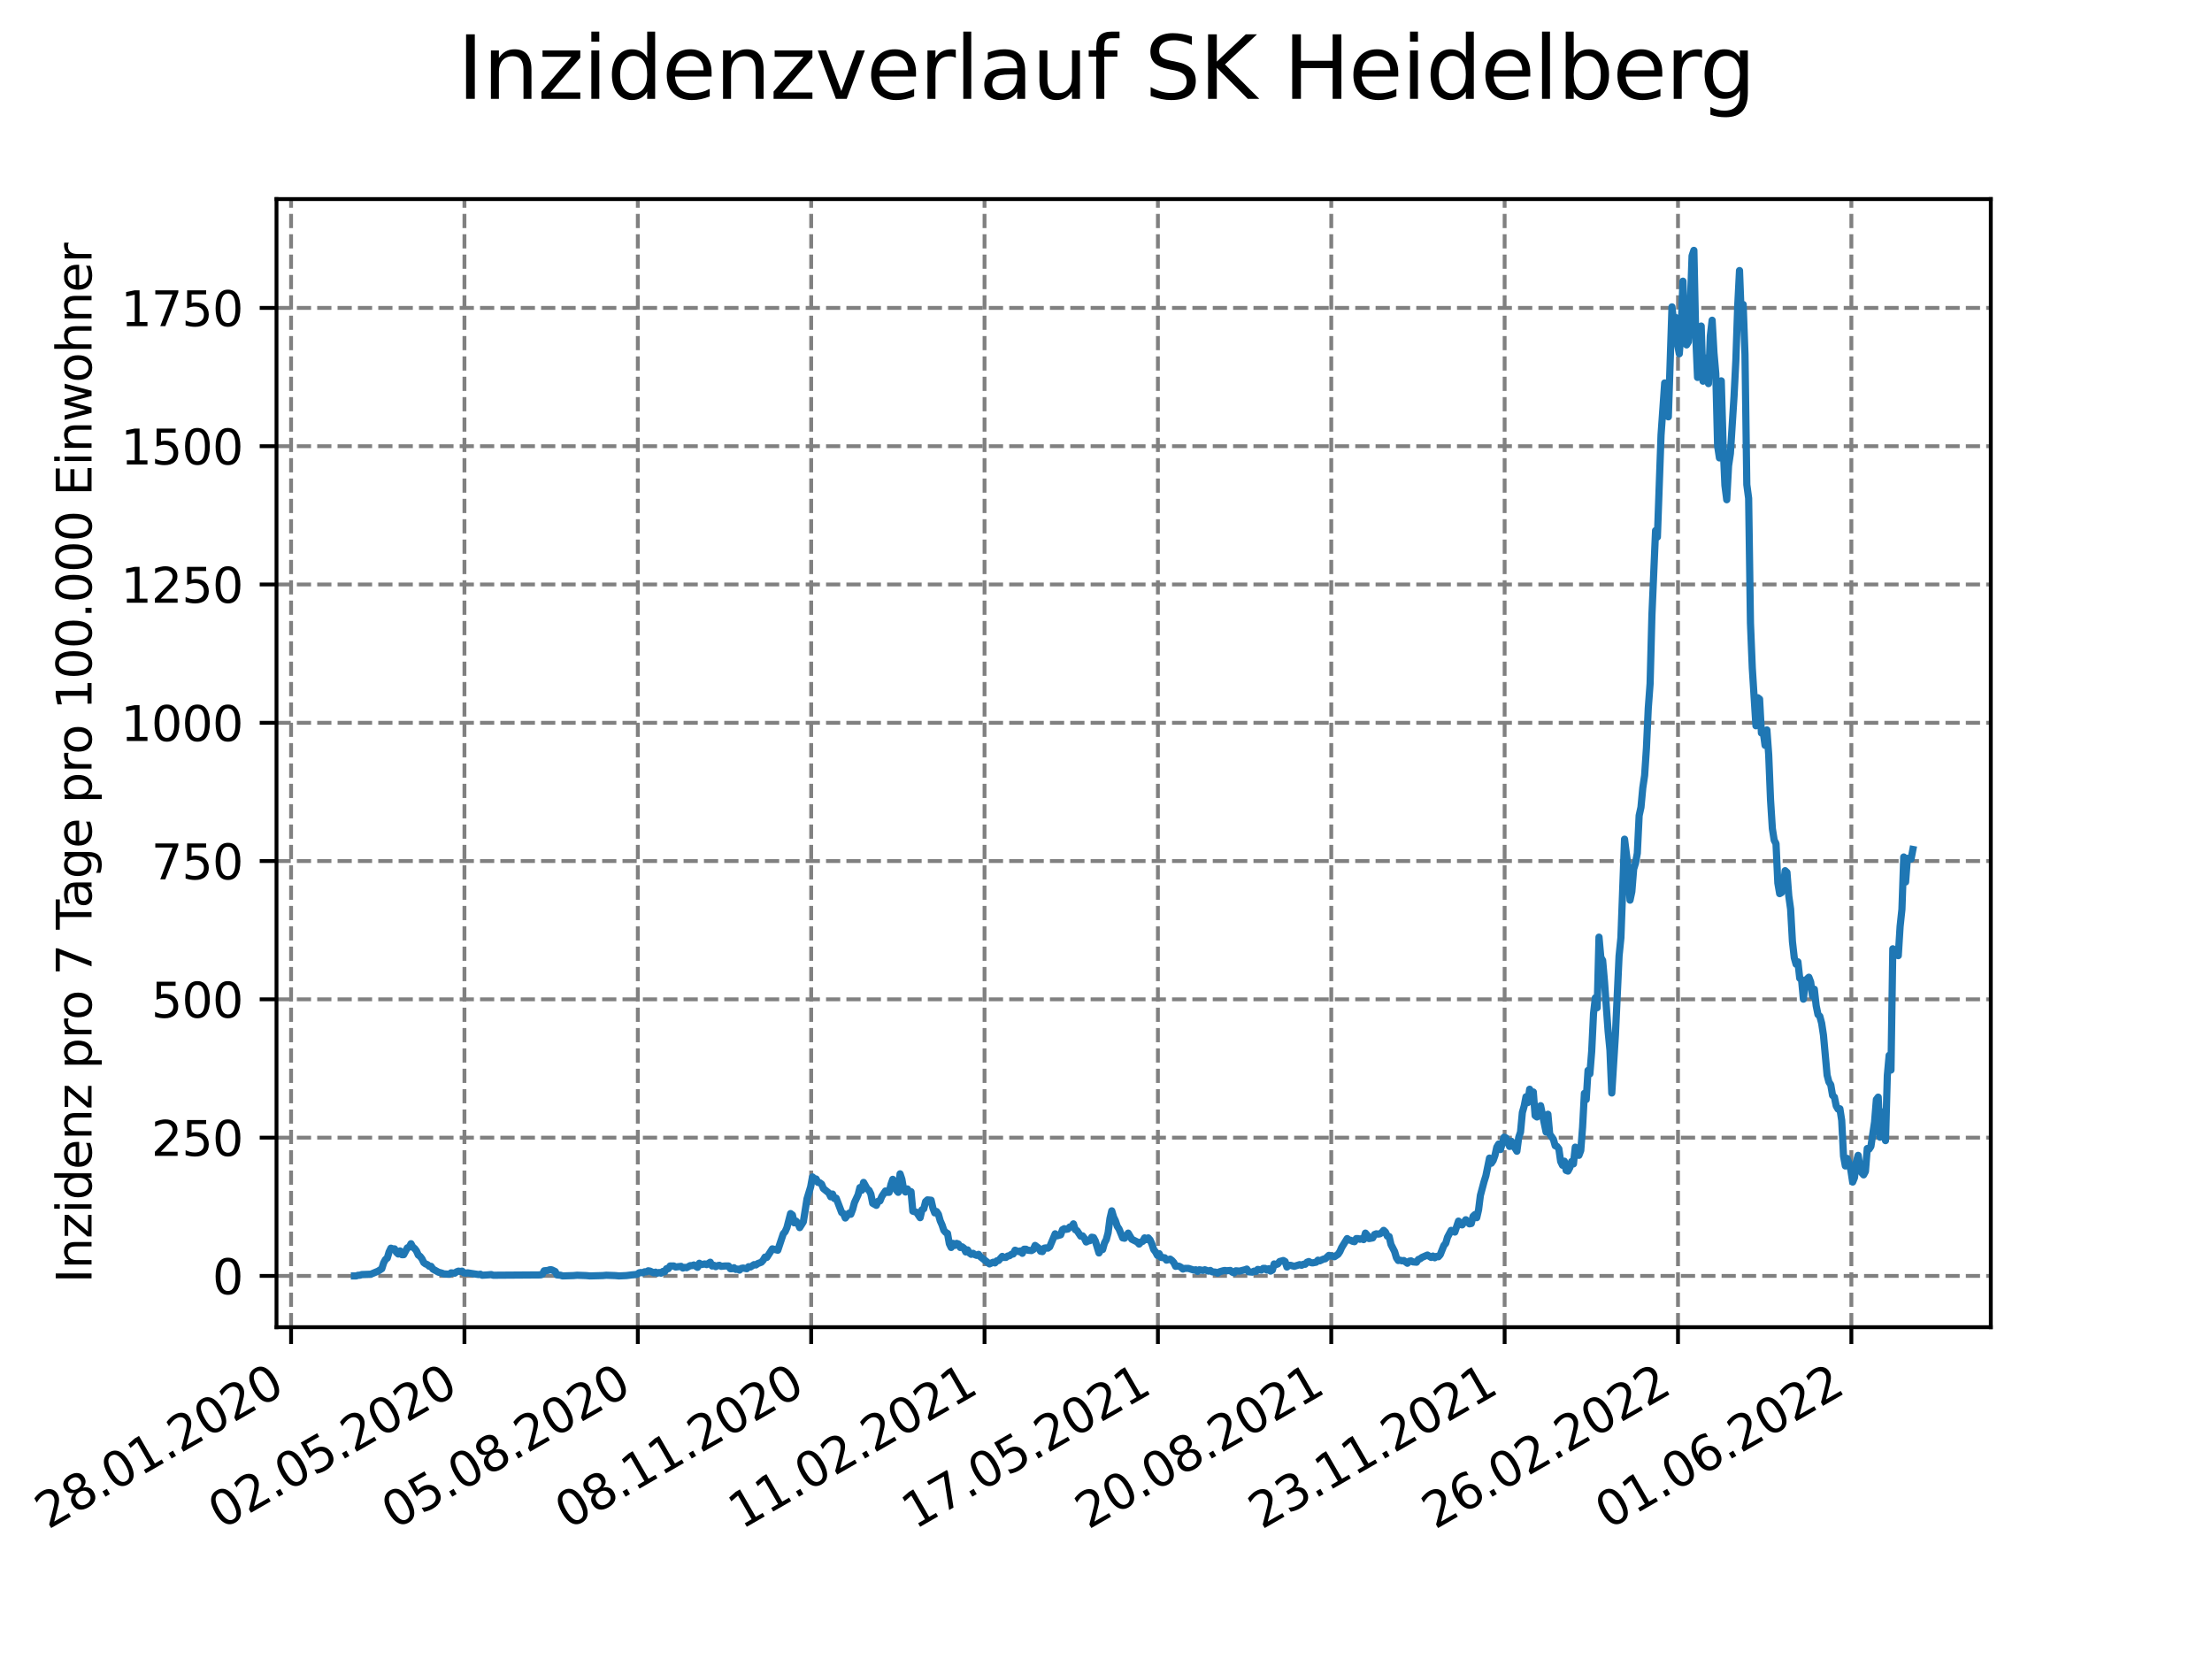 <?xml version="1.0" encoding="utf-8" standalone="no"?>
<!DOCTYPE svg PUBLIC "-//W3C//DTD SVG 1.1//EN"
  "http://www.w3.org/Graphics/SVG/1.1/DTD/svg11.dtd">
<svg xmlns:xlink="http://www.w3.org/1999/xlink" width="460.8pt" height="345.6pt" viewBox="0 0 460.8 345.6" xmlns="http://www.w3.org/2000/svg" version="1.1">
 <defs>
  <style type="text/css">*{stroke-linejoin: round; stroke-linecap: butt}</style>
 </defs>
 <g id="figure_1">
  <g id="patch_1">
   <path d="M 0 345.6 
L 460.8 345.6 
L 460.8 0 
L 0 0 
z
" style="fill: #ffffff"/>
  </g>
  <g id="axes_1">
   <g id="patch_2">
    <path d="M 57.6 276.48 
L 414.72 276.48 
L 414.72 41.472 
L 57.6 41.472 
z
" style="fill: #ffffff"/>
   </g>
   <g id="matplotlib.axis_1">
    <g id="xtick_1">
     <g id="line2d_1">
      <path d="M 60.638 276.48 
L 60.638 41.472 
" clip-path="url(#pe0959b9086)" style="fill: none; stroke-dasharray: 2.96,1.28; stroke-dashoffset: 0; stroke: #808080; stroke-width: 0.8"/>
     </g>
     <g id="line2d_2">
      <defs>
       <path id="m4a929e3e35" d="M 0 0 
L 0 3.5 
" style="stroke: #000000; stroke-width: 0.8"/>
      </defs>
      <g>
       <use xlink:href="#m4a929e3e35" x="60.638" y="276.48" style="stroke: #000000; stroke-width: 0.8"/>
      </g>
     </g>
     <g id="text_1">
      <!-- 28.01.2020 -->
      <g transform="translate(10.013 318.689)rotate(-30)scale(0.1 -0.1)">
       <defs>
        <path id="DejaVuSans-32" d="M 1228 531 
L 3431 531 
L 3431 0 
L 469 0 
L 469 531 
Q 828 903 1448 1529 
Q 2069 2156 2228 2338 
Q 2531 2678 2651 2914 
Q 2772 3150 2772 3378 
Q 2772 3750 2511 3984 
Q 2250 4219 1831 4219 
Q 1534 4219 1204 4116 
Q 875 4013 500 3803 
L 500 4441 
Q 881 4594 1212 4672 
Q 1544 4750 1819 4750 
Q 2544 4750 2975 4387 
Q 3406 4025 3406 3419 
Q 3406 3131 3298 2873 
Q 3191 2616 2906 2266 
Q 2828 2175 2409 1742 
Q 1991 1309 1228 531 
z
" transform="scale(0.016)"/>
        <path id="DejaVuSans-38" d="M 2034 2216 
Q 1584 2216 1326 1975 
Q 1069 1734 1069 1313 
Q 1069 891 1326 650 
Q 1584 409 2034 409 
Q 2484 409 2743 651 
Q 3003 894 3003 1313 
Q 3003 1734 2745 1975 
Q 2488 2216 2034 2216 
z
M 1403 2484 
Q 997 2584 770 2862 
Q 544 3141 544 3541 
Q 544 4100 942 4425 
Q 1341 4750 2034 4750 
Q 2731 4750 3128 4425 
Q 3525 4100 3525 3541 
Q 3525 3141 3298 2862 
Q 3072 2584 2669 2484 
Q 3125 2378 3379 2068 
Q 3634 1759 3634 1313 
Q 3634 634 3220 271 
Q 2806 -91 2034 -91 
Q 1263 -91 848 271 
Q 434 634 434 1313 
Q 434 1759 690 2068 
Q 947 2378 1403 2484 
z
M 1172 3481 
Q 1172 3119 1398 2916 
Q 1625 2713 2034 2713 
Q 2441 2713 2670 2916 
Q 2900 3119 2900 3481 
Q 2900 3844 2670 4047 
Q 2441 4250 2034 4250 
Q 1625 4250 1398 4047 
Q 1172 3844 1172 3481 
z
" transform="scale(0.016)"/>
        <path id="DejaVuSans-2e" d="M 684 794 
L 1344 794 
L 1344 0 
L 684 0 
L 684 794 
z
" transform="scale(0.016)"/>
        <path id="DejaVuSans-30" d="M 2034 4250 
Q 1547 4250 1301 3770 
Q 1056 3291 1056 2328 
Q 1056 1369 1301 889 
Q 1547 409 2034 409 
Q 2525 409 2770 889 
Q 3016 1369 3016 2328 
Q 3016 3291 2770 3770 
Q 2525 4250 2034 4250 
z
M 2034 4750 
Q 2819 4750 3233 4129 
Q 3647 3509 3647 2328 
Q 3647 1150 3233 529 
Q 2819 -91 2034 -91 
Q 1250 -91 836 529 
Q 422 1150 422 2328 
Q 422 3509 836 4129 
Q 1250 4750 2034 4750 
z
" transform="scale(0.016)"/>
        <path id="DejaVuSans-31" d="M 794 531 
L 1825 531 
L 1825 4091 
L 703 3866 
L 703 4441 
L 1819 4666 
L 2450 4666 
L 2450 531 
L 3481 531 
L 3481 0 
L 794 0 
L 794 531 
z
" transform="scale(0.016)"/>
       </defs>
       <use xlink:href="#DejaVuSans-32"/>
       <use xlink:href="#DejaVuSans-38" x="63.623"/>
       <use xlink:href="#DejaVuSans-2e" x="127.246"/>
       <use xlink:href="#DejaVuSans-30" x="159.033"/>
       <use xlink:href="#DejaVuSans-31" x="222.656"/>
       <use xlink:href="#DejaVuSans-2e" x="286.279"/>
       <use xlink:href="#DejaVuSans-32" x="318.066"/>
       <use xlink:href="#DejaVuSans-30" x="381.689"/>
       <use xlink:href="#DejaVuSans-32" x="445.312"/>
       <use xlink:href="#DejaVuSans-30" x="508.936"/>
      </g>
     </g>
    </g>
    <g id="xtick_2">
     <g id="line2d_3">
      <path d="M 96.753 276.48 
L 96.753 41.472 
" clip-path="url(#pe0959b9086)" style="fill: none; stroke-dasharray: 2.96,1.28; stroke-dashoffset: 0; stroke: #808080; stroke-width: 0.8"/>
     </g>
     <g id="line2d_4">
      <g>
       <use xlink:href="#m4a929e3e35" x="96.753" y="276.48" style="stroke: #000000; stroke-width: 0.8"/>
      </g>
     </g>
     <g id="text_2">
      <!-- 02.05.2020 -->
      <g transform="translate(46.128 318.689)rotate(-30)scale(0.1 -0.1)">
       <defs>
        <path id="DejaVuSans-35" d="M 691 4666 
L 3169 4666 
L 3169 4134 
L 1269 4134 
L 1269 2991 
Q 1406 3038 1543 3061 
Q 1681 3084 1819 3084 
Q 2600 3084 3056 2656 
Q 3513 2228 3513 1497 
Q 3513 744 3044 326 
Q 2575 -91 1722 -91 
Q 1428 -91 1123 -41 
Q 819 9 494 109 
L 494 744 
Q 775 591 1075 516 
Q 1375 441 1709 441 
Q 2250 441 2565 725 
Q 2881 1009 2881 1497 
Q 2881 1984 2565 2268 
Q 2250 2553 1709 2553 
Q 1456 2553 1204 2497 
Q 953 2441 691 2322 
L 691 4666 
z
" transform="scale(0.016)"/>
       </defs>
       <use xlink:href="#DejaVuSans-30"/>
       <use xlink:href="#DejaVuSans-32" x="63.623"/>
       <use xlink:href="#DejaVuSans-2e" x="127.246"/>
       <use xlink:href="#DejaVuSans-30" x="159.033"/>
       <use xlink:href="#DejaVuSans-35" x="222.656"/>
       <use xlink:href="#DejaVuSans-2e" x="286.279"/>
       <use xlink:href="#DejaVuSans-32" x="318.066"/>
       <use xlink:href="#DejaVuSans-30" x="381.689"/>
       <use xlink:href="#DejaVuSans-32" x="445.312"/>
       <use xlink:href="#DejaVuSans-30" x="508.936"/>
      </g>
     </g>
    </g>
    <g id="xtick_3">
     <g id="line2d_5">
      <path d="M 132.868 276.48 
L 132.868 41.472 
" clip-path="url(#pe0959b9086)" style="fill: none; stroke-dasharray: 2.96,1.28; stroke-dashoffset: 0; stroke: #808080; stroke-width: 0.8"/>
     </g>
     <g id="line2d_6">
      <g>
       <use xlink:href="#m4a929e3e35" x="132.868" y="276.48" style="stroke: #000000; stroke-width: 0.8"/>
      </g>
     </g>
     <g id="text_3">
      <!-- 05.08.2020 -->
      <g transform="translate(82.243 318.689)rotate(-30)scale(0.1 -0.1)">
       <use xlink:href="#DejaVuSans-30"/>
       <use xlink:href="#DejaVuSans-35" x="63.623"/>
       <use xlink:href="#DejaVuSans-2e" x="127.246"/>
       <use xlink:href="#DejaVuSans-30" x="159.033"/>
       <use xlink:href="#DejaVuSans-38" x="222.656"/>
       <use xlink:href="#DejaVuSans-2e" x="286.279"/>
       <use xlink:href="#DejaVuSans-32" x="318.066"/>
       <use xlink:href="#DejaVuSans-30" x="381.689"/>
       <use xlink:href="#DejaVuSans-32" x="445.312"/>
       <use xlink:href="#DejaVuSans-30" x="508.936"/>
      </g>
     </g>
    </g>
    <g id="xtick_4">
     <g id="line2d_7">
      <path d="M 168.983 276.48 
L 168.983 41.472 
" clip-path="url(#pe0959b9086)" style="fill: none; stroke-dasharray: 2.96,1.28; stroke-dashoffset: 0; stroke: #808080; stroke-width: 0.8"/>
     </g>
     <g id="line2d_8">
      <g>
       <use xlink:href="#m4a929e3e35" x="168.983" y="276.48" style="stroke: #000000; stroke-width: 0.8"/>
      </g>
     </g>
     <g id="text_4">
      <!-- 08.11.2020 -->
      <g transform="translate(118.358 318.689)rotate(-30)scale(0.1 -0.1)">
       <use xlink:href="#DejaVuSans-30"/>
       <use xlink:href="#DejaVuSans-38" x="63.623"/>
       <use xlink:href="#DejaVuSans-2e" x="127.246"/>
       <use xlink:href="#DejaVuSans-31" x="159.033"/>
       <use xlink:href="#DejaVuSans-31" x="222.656"/>
       <use xlink:href="#DejaVuSans-2e" x="286.279"/>
       <use xlink:href="#DejaVuSans-32" x="318.066"/>
       <use xlink:href="#DejaVuSans-30" x="381.689"/>
       <use xlink:href="#DejaVuSans-32" x="445.312"/>
       <use xlink:href="#DejaVuSans-30" x="508.936"/>
      </g>
     </g>
    </g>
    <g id="xtick_5">
     <g id="line2d_9">
      <path d="M 205.098 276.48 
L 205.098 41.472 
" clip-path="url(#pe0959b9086)" style="fill: none; stroke-dasharray: 2.96,1.28; stroke-dashoffset: 0; stroke: #808080; stroke-width: 0.8"/>
     </g>
     <g id="line2d_10">
      <g>
       <use xlink:href="#m4a929e3e35" x="205.098" y="276.48" style="stroke: #000000; stroke-width: 0.8"/>
      </g>
     </g>
     <g id="text_5">
      <!-- 11.02.2021 -->
      <g transform="translate(154.473 318.689)rotate(-30)scale(0.1 -0.1)">
       <use xlink:href="#DejaVuSans-31"/>
       <use xlink:href="#DejaVuSans-31" x="63.623"/>
       <use xlink:href="#DejaVuSans-2e" x="127.246"/>
       <use xlink:href="#DejaVuSans-30" x="159.033"/>
       <use xlink:href="#DejaVuSans-32" x="222.656"/>
       <use xlink:href="#DejaVuSans-2e" x="286.279"/>
       <use xlink:href="#DejaVuSans-32" x="318.066"/>
       <use xlink:href="#DejaVuSans-30" x="381.689"/>
       <use xlink:href="#DejaVuSans-32" x="445.312"/>
       <use xlink:href="#DejaVuSans-31" x="508.936"/>
      </g>
     </g>
    </g>
    <g id="xtick_6">
     <g id="line2d_11">
      <path d="M 241.213 276.48 
L 241.213 41.472 
" clip-path="url(#pe0959b9086)" style="fill: none; stroke-dasharray: 2.96,1.28; stroke-dashoffset: 0; stroke: #808080; stroke-width: 0.8"/>
     </g>
     <g id="line2d_12">
      <g>
       <use xlink:href="#m4a929e3e35" x="241.213" y="276.48" style="stroke: #000000; stroke-width: 0.8"/>
      </g>
     </g>
     <g id="text_6">
      <!-- 17.05.2021 -->
      <g transform="translate(190.588 318.689)rotate(-30)scale(0.1 -0.1)">
       <defs>
        <path id="DejaVuSans-37" d="M 525 4666 
L 3525 4666 
L 3525 4397 
L 1831 0 
L 1172 0 
L 2766 4134 
L 525 4134 
L 525 4666 
z
" transform="scale(0.016)"/>
       </defs>
       <use xlink:href="#DejaVuSans-31"/>
       <use xlink:href="#DejaVuSans-37" x="63.623"/>
       <use xlink:href="#DejaVuSans-2e" x="127.246"/>
       <use xlink:href="#DejaVuSans-30" x="159.033"/>
       <use xlink:href="#DejaVuSans-35" x="222.656"/>
       <use xlink:href="#DejaVuSans-2e" x="286.279"/>
       <use xlink:href="#DejaVuSans-32" x="318.066"/>
       <use xlink:href="#DejaVuSans-30" x="381.689"/>
       <use xlink:href="#DejaVuSans-32" x="445.312"/>
       <use xlink:href="#DejaVuSans-31" x="508.936"/>
      </g>
     </g>
    </g>
    <g id="xtick_7">
     <g id="line2d_13">
      <path d="M 277.328 276.48 
L 277.328 41.472 
" clip-path="url(#pe0959b9086)" style="fill: none; stroke-dasharray: 2.96,1.28; stroke-dashoffset: 0; stroke: #808080; stroke-width: 0.8"/>
     </g>
     <g id="line2d_14">
      <g>
       <use xlink:href="#m4a929e3e35" x="277.328" y="276.48" style="stroke: #000000; stroke-width: 0.8"/>
      </g>
     </g>
     <g id="text_7">
      <!-- 20.08.2021 -->
      <g transform="translate(226.703 318.689)rotate(-30)scale(0.1 -0.1)">
       <use xlink:href="#DejaVuSans-32"/>
       <use xlink:href="#DejaVuSans-30" x="63.623"/>
       <use xlink:href="#DejaVuSans-2e" x="127.246"/>
       <use xlink:href="#DejaVuSans-30" x="159.033"/>
       <use xlink:href="#DejaVuSans-38" x="222.656"/>
       <use xlink:href="#DejaVuSans-2e" x="286.279"/>
       <use xlink:href="#DejaVuSans-32" x="318.066"/>
       <use xlink:href="#DejaVuSans-30" x="381.689"/>
       <use xlink:href="#DejaVuSans-32" x="445.312"/>
       <use xlink:href="#DejaVuSans-31" x="508.936"/>
      </g>
     </g>
    </g>
    <g id="xtick_8">
     <g id="line2d_15">
      <path d="M 313.443 276.48 
L 313.443 41.472 
" clip-path="url(#pe0959b9086)" style="fill: none; stroke-dasharray: 2.96,1.28; stroke-dashoffset: 0; stroke: #808080; stroke-width: 0.8"/>
     </g>
     <g id="line2d_16">
      <g>
       <use xlink:href="#m4a929e3e35" x="313.443" y="276.48" style="stroke: #000000; stroke-width: 0.8"/>
      </g>
     </g>
     <g id="text_8">
      <!-- 23.11.2021 -->
      <g transform="translate(262.818 318.689)rotate(-30)scale(0.1 -0.1)">
       <defs>
        <path id="DejaVuSans-33" d="M 2597 2516 
Q 3050 2419 3304 2112 
Q 3559 1806 3559 1356 
Q 3559 666 3084 287 
Q 2609 -91 1734 -91 
Q 1441 -91 1130 -33 
Q 819 25 488 141 
L 488 750 
Q 750 597 1062 519 
Q 1375 441 1716 441 
Q 2309 441 2620 675 
Q 2931 909 2931 1356 
Q 2931 1769 2642 2001 
Q 2353 2234 1838 2234 
L 1294 2234 
L 1294 2753 
L 1863 2753 
Q 2328 2753 2575 2939 
Q 2822 3125 2822 3475 
Q 2822 3834 2567 4026 
Q 2313 4219 1838 4219 
Q 1578 4219 1281 4162 
Q 984 4106 628 3988 
L 628 4550 
Q 988 4650 1302 4700 
Q 1616 4750 1894 4750 
Q 2613 4750 3031 4423 
Q 3450 4097 3450 3541 
Q 3450 3153 3228 2886 
Q 3006 2619 2597 2516 
z
" transform="scale(0.016)"/>
       </defs>
       <use xlink:href="#DejaVuSans-32"/>
       <use xlink:href="#DejaVuSans-33" x="63.623"/>
       <use xlink:href="#DejaVuSans-2e" x="127.246"/>
       <use xlink:href="#DejaVuSans-31" x="159.033"/>
       <use xlink:href="#DejaVuSans-31" x="222.656"/>
       <use xlink:href="#DejaVuSans-2e" x="286.279"/>
       <use xlink:href="#DejaVuSans-32" x="318.066"/>
       <use xlink:href="#DejaVuSans-30" x="381.689"/>
       <use xlink:href="#DejaVuSans-32" x="445.312"/>
       <use xlink:href="#DejaVuSans-31" x="508.936"/>
      </g>
     </g>
    </g>
    <g id="xtick_9">
     <g id="line2d_17">
      <path d="M 349.558 276.48 
L 349.558 41.472 
" clip-path="url(#pe0959b9086)" style="fill: none; stroke-dasharray: 2.96,1.28; stroke-dashoffset: 0; stroke: #808080; stroke-width: 0.8"/>
     </g>
     <g id="line2d_18">
      <g>
       <use xlink:href="#m4a929e3e35" x="349.558" y="276.48" style="stroke: #000000; stroke-width: 0.8"/>
      </g>
     </g>
     <g id="text_9">
      <!-- 26.02.2022 -->
      <g transform="translate(298.933 318.689)rotate(-30)scale(0.1 -0.1)">
       <defs>
        <path id="DejaVuSans-36" d="M 2113 2584 
Q 1688 2584 1439 2293 
Q 1191 2003 1191 1497 
Q 1191 994 1439 701 
Q 1688 409 2113 409 
Q 2538 409 2786 701 
Q 3034 994 3034 1497 
Q 3034 2003 2786 2293 
Q 2538 2584 2113 2584 
z
M 3366 4563 
L 3366 3988 
Q 3128 4100 2886 4159 
Q 2644 4219 2406 4219 
Q 1781 4219 1451 3797 
Q 1122 3375 1075 2522 
Q 1259 2794 1537 2939 
Q 1816 3084 2150 3084 
Q 2853 3084 3261 2657 
Q 3669 2231 3669 1497 
Q 3669 778 3244 343 
Q 2819 -91 2113 -91 
Q 1303 -91 875 529 
Q 447 1150 447 2328 
Q 447 3434 972 4092 
Q 1497 4750 2381 4750 
Q 2619 4750 2861 4703 
Q 3103 4656 3366 4563 
z
" transform="scale(0.016)"/>
       </defs>
       <use xlink:href="#DejaVuSans-32"/>
       <use xlink:href="#DejaVuSans-36" x="63.623"/>
       <use xlink:href="#DejaVuSans-2e" x="127.246"/>
       <use xlink:href="#DejaVuSans-30" x="159.033"/>
       <use xlink:href="#DejaVuSans-32" x="222.656"/>
       <use xlink:href="#DejaVuSans-2e" x="286.279"/>
       <use xlink:href="#DejaVuSans-32" x="318.066"/>
       <use xlink:href="#DejaVuSans-30" x="381.689"/>
       <use xlink:href="#DejaVuSans-32" x="445.312"/>
       <use xlink:href="#DejaVuSans-32" x="508.936"/>
      </g>
     </g>
    </g>
    <g id="xtick_10">
     <g id="line2d_19">
      <path d="M 385.673 276.48 
L 385.673 41.472 
" clip-path="url(#pe0959b9086)" style="fill: none; stroke-dasharray: 2.96,1.28; stroke-dashoffset: 0; stroke: #808080; stroke-width: 0.8"/>
     </g>
     <g id="line2d_20">
      <g>
       <use xlink:href="#m4a929e3e35" x="385.673" y="276.48" style="stroke: #000000; stroke-width: 0.8"/>
      </g>
     </g>
     <g id="text_10">
      <!-- 01.06.2022 -->
      <g transform="translate(335.048 318.689)rotate(-30)scale(0.1 -0.1)">
       <use xlink:href="#DejaVuSans-30"/>
       <use xlink:href="#DejaVuSans-31" x="63.623"/>
       <use xlink:href="#DejaVuSans-2e" x="127.246"/>
       <use xlink:href="#DejaVuSans-30" x="159.033"/>
       <use xlink:href="#DejaVuSans-36" x="222.656"/>
       <use xlink:href="#DejaVuSans-2e" x="286.279"/>
       <use xlink:href="#DejaVuSans-32" x="318.066"/>
       <use xlink:href="#DejaVuSans-30" x="381.689"/>
       <use xlink:href="#DejaVuSans-32" x="445.312"/>
       <use xlink:href="#DejaVuSans-32" x="508.936"/>
      </g>
     </g>
    </g>
   </g>
   <g id="matplotlib.axis_2">
    <g id="ytick_1">
     <g id="line2d_21">
      <path d="M 57.6 265.798 
L 414.72 265.798 
" clip-path="url(#pe0959b9086)" style="fill: none; stroke-dasharray: 2.96,1.28; stroke-dashoffset: 0; stroke: #808080; stroke-width: 0.8"/>
     </g>
     <g id="line2d_22">
      <defs>
       <path id="mf6086eff03" d="M 0 0 
L -3.5 0 
" style="stroke: #000000; stroke-width: 0.8"/>
      </defs>
      <g>
       <use xlink:href="#mf6086eff03" x="57.6" y="265.798" style="stroke: #000000; stroke-width: 0.8"/>
      </g>
     </g>
     <g id="text_11">
      <!-- 0 -->
      <g transform="translate(44.237 269.597)scale(0.1 -0.1)">
       <use xlink:href="#DejaVuSans-30"/>
      </g>
     </g>
    </g>
    <g id="ytick_2">
     <g id="line2d_23">
      <path d="M 57.6 236.99 
L 414.72 236.99 
" clip-path="url(#pe0959b9086)" style="fill: none; stroke-dasharray: 2.96,1.28; stroke-dashoffset: 0; stroke: #808080; stroke-width: 0.8"/>
     </g>
     <g id="line2d_24">
      <g>
       <use xlink:href="#mf6086eff03" x="57.6" y="236.99" style="stroke: #000000; stroke-width: 0.8"/>
      </g>
     </g>
     <g id="text_12">
      <!-- 250 -->
      <g transform="translate(31.512 240.789)scale(0.1 -0.1)">
       <use xlink:href="#DejaVuSans-32"/>
       <use xlink:href="#DejaVuSans-35" x="63.623"/>
       <use xlink:href="#DejaVuSans-30" x="127.246"/>
      </g>
     </g>
    </g>
    <g id="ytick_3">
     <g id="line2d_25">
      <path d="M 57.6 208.182 
L 414.72 208.182 
" clip-path="url(#pe0959b9086)" style="fill: none; stroke-dasharray: 2.96,1.28; stroke-dashoffset: 0; stroke: #808080; stroke-width: 0.8"/>
     </g>
     <g id="line2d_26">
      <g>
       <use xlink:href="#mf6086eff03" x="57.6" y="208.182" style="stroke: #000000; stroke-width: 0.8"/>
      </g>
     </g>
     <g id="text_13">
      <!-- 500 -->
      <g transform="translate(31.512 211.981)scale(0.1 -0.1)">
       <use xlink:href="#DejaVuSans-35"/>
       <use xlink:href="#DejaVuSans-30" x="63.623"/>
       <use xlink:href="#DejaVuSans-30" x="127.246"/>
      </g>
     </g>
    </g>
    <g id="ytick_4">
     <g id="line2d_27">
      <path d="M 57.6 179.374 
L 414.72 179.374 
" clip-path="url(#pe0959b9086)" style="fill: none; stroke-dasharray: 2.96,1.28; stroke-dashoffset: 0; stroke: #808080; stroke-width: 0.8"/>
     </g>
     <g id="line2d_28">
      <g>
       <use xlink:href="#mf6086eff03" x="57.6" y="179.374" style="stroke: #000000; stroke-width: 0.8"/>
      </g>
     </g>
     <g id="text_14">
      <!-- 750 -->
      <g transform="translate(31.512 183.174)scale(0.1 -0.1)">
       <use xlink:href="#DejaVuSans-37"/>
       <use xlink:href="#DejaVuSans-35" x="63.623"/>
       <use xlink:href="#DejaVuSans-30" x="127.246"/>
      </g>
     </g>
    </g>
    <g id="ytick_5">
     <g id="line2d_29">
      <path d="M 57.6 150.567 
L 414.72 150.567 
" clip-path="url(#pe0959b9086)" style="fill: none; stroke-dasharray: 2.96,1.28; stroke-dashoffset: 0; stroke: #808080; stroke-width: 0.8"/>
     </g>
     <g id="line2d_30">
      <g>
       <use xlink:href="#mf6086eff03" x="57.6" y="150.567" style="stroke: #000000; stroke-width: 0.8"/>
      </g>
     </g>
     <g id="text_15">
      <!-- 1000 -->
      <g transform="translate(25.15 154.366)scale(0.1 -0.1)">
       <use xlink:href="#DejaVuSans-31"/>
       <use xlink:href="#DejaVuSans-30" x="63.623"/>
       <use xlink:href="#DejaVuSans-30" x="127.246"/>
       <use xlink:href="#DejaVuSans-30" x="190.869"/>
      </g>
     </g>
    </g>
    <g id="ytick_6">
     <g id="line2d_31">
      <path d="M 57.6 121.759 
L 414.72 121.759 
" clip-path="url(#pe0959b9086)" style="fill: none; stroke-dasharray: 2.96,1.28; stroke-dashoffset: 0; stroke: #808080; stroke-width: 0.8"/>
     </g>
     <g id="line2d_32">
      <g>
       <use xlink:href="#mf6086eff03" x="57.6" y="121.759" style="stroke: #000000; stroke-width: 0.8"/>
      </g>
     </g>
     <g id="text_16">
      <!-- 1250 -->
      <g transform="translate(25.15 125.558)scale(0.1 -0.1)">
       <use xlink:href="#DejaVuSans-31"/>
       <use xlink:href="#DejaVuSans-32" x="63.623"/>
       <use xlink:href="#DejaVuSans-35" x="127.246"/>
       <use xlink:href="#DejaVuSans-30" x="190.869"/>
      </g>
     </g>
    </g>
    <g id="ytick_7">
     <g id="line2d_33">
      <path d="M 57.6 92.951 
L 414.72 92.951 
" clip-path="url(#pe0959b9086)" style="fill: none; stroke-dasharray: 2.96,1.28; stroke-dashoffset: 0; stroke: #808080; stroke-width: 0.8"/>
     </g>
     <g id="line2d_34">
      <g>
       <use xlink:href="#mf6086eff03" x="57.6" y="92.951" style="stroke: #000000; stroke-width: 0.8"/>
      </g>
     </g>
     <g id="text_17">
      <!-- 1500 -->
      <g transform="translate(25.15 96.75)scale(0.1 -0.1)">
       <use xlink:href="#DejaVuSans-31"/>
       <use xlink:href="#DejaVuSans-35" x="63.623"/>
       <use xlink:href="#DejaVuSans-30" x="127.246"/>
       <use xlink:href="#DejaVuSans-30" x="190.869"/>
      </g>
     </g>
    </g>
    <g id="ytick_8">
     <g id="line2d_35">
      <path d="M 57.6 64.143 
L 414.72 64.143 
" clip-path="url(#pe0959b9086)" style="fill: none; stroke-dasharray: 2.96,1.28; stroke-dashoffset: 0; stroke: #808080; stroke-width: 0.8"/>
     </g>
     <g id="line2d_36">
      <g>
       <use xlink:href="#mf6086eff03" x="57.6" y="64.143" style="stroke: #000000; stroke-width: 0.8"/>
      </g>
     </g>
     <g id="text_18">
      <!-- 1750 -->
      <g transform="translate(25.15 67.942)scale(0.1 -0.1)">
       <use xlink:href="#DejaVuSans-31"/>
       <use xlink:href="#DejaVuSans-37" x="63.623"/>
       <use xlink:href="#DejaVuSans-35" x="127.246"/>
       <use xlink:href="#DejaVuSans-30" x="190.869"/>
      </g>
     </g>
    </g>
    <g id="text_19">
     <!-- Inzidenz pro 7 Tage pro 100.000 Einwohner -->
     <g transform="translate(19.07 267.301)rotate(-90)scale(0.1 -0.1)">
      <defs>
       <path id="DejaVuSans-49" d="M 628 4666 
L 1259 4666 
L 1259 0 
L 628 0 
L 628 4666 
z
" transform="scale(0.016)"/>
       <path id="DejaVuSans-6e" d="M 3513 2113 
L 3513 0 
L 2938 0 
L 2938 2094 
Q 2938 2591 2744 2837 
Q 2550 3084 2163 3084 
Q 1697 3084 1428 2787 
Q 1159 2491 1159 1978 
L 1159 0 
L 581 0 
L 581 3500 
L 1159 3500 
L 1159 2956 
Q 1366 3272 1645 3428 
Q 1925 3584 2291 3584 
Q 2894 3584 3203 3211 
Q 3513 2838 3513 2113 
z
" transform="scale(0.016)"/>
       <path id="DejaVuSans-7a" d="M 353 3500 
L 3084 3500 
L 3084 2975 
L 922 459 
L 3084 459 
L 3084 0 
L 275 0 
L 275 525 
L 2438 3041 
L 353 3041 
L 353 3500 
z
" transform="scale(0.016)"/>
       <path id="DejaVuSans-69" d="M 603 3500 
L 1178 3500 
L 1178 0 
L 603 0 
L 603 3500 
z
M 603 4863 
L 1178 4863 
L 1178 4134 
L 603 4134 
L 603 4863 
z
" transform="scale(0.016)"/>
       <path id="DejaVuSans-64" d="M 2906 2969 
L 2906 4863 
L 3481 4863 
L 3481 0 
L 2906 0 
L 2906 525 
Q 2725 213 2448 61 
Q 2172 -91 1784 -91 
Q 1150 -91 751 415 
Q 353 922 353 1747 
Q 353 2572 751 3078 
Q 1150 3584 1784 3584 
Q 2172 3584 2448 3432 
Q 2725 3281 2906 2969 
z
M 947 1747 
Q 947 1113 1208 752 
Q 1469 391 1925 391 
Q 2381 391 2643 752 
Q 2906 1113 2906 1747 
Q 2906 2381 2643 2742 
Q 2381 3103 1925 3103 
Q 1469 3103 1208 2742 
Q 947 2381 947 1747 
z
" transform="scale(0.016)"/>
       <path id="DejaVuSans-65" d="M 3597 1894 
L 3597 1613 
L 953 1613 
Q 991 1019 1311 708 
Q 1631 397 2203 397 
Q 2534 397 2845 478 
Q 3156 559 3463 722 
L 3463 178 
Q 3153 47 2828 -22 
Q 2503 -91 2169 -91 
Q 1331 -91 842 396 
Q 353 884 353 1716 
Q 353 2575 817 3079 
Q 1281 3584 2069 3584 
Q 2775 3584 3186 3129 
Q 3597 2675 3597 1894 
z
M 3022 2063 
Q 3016 2534 2758 2815 
Q 2500 3097 2075 3097 
Q 1594 3097 1305 2825 
Q 1016 2553 972 2059 
L 3022 2063 
z
" transform="scale(0.016)"/>
       <path id="DejaVuSans-20" transform="scale(0.016)"/>
       <path id="DejaVuSans-70" d="M 1159 525 
L 1159 -1331 
L 581 -1331 
L 581 3500 
L 1159 3500 
L 1159 2969 
Q 1341 3281 1617 3432 
Q 1894 3584 2278 3584 
Q 2916 3584 3314 3078 
Q 3713 2572 3713 1747 
Q 3713 922 3314 415 
Q 2916 -91 2278 -91 
Q 1894 -91 1617 61 
Q 1341 213 1159 525 
z
M 3116 1747 
Q 3116 2381 2855 2742 
Q 2594 3103 2138 3103 
Q 1681 3103 1420 2742 
Q 1159 2381 1159 1747 
Q 1159 1113 1420 752 
Q 1681 391 2138 391 
Q 2594 391 2855 752 
Q 3116 1113 3116 1747 
z
" transform="scale(0.016)"/>
       <path id="DejaVuSans-72" d="M 2631 2963 
Q 2534 3019 2420 3045 
Q 2306 3072 2169 3072 
Q 1681 3072 1420 2755 
Q 1159 2438 1159 1844 
L 1159 0 
L 581 0 
L 581 3500 
L 1159 3500 
L 1159 2956 
Q 1341 3275 1631 3429 
Q 1922 3584 2338 3584 
Q 2397 3584 2469 3576 
Q 2541 3569 2628 3553 
L 2631 2963 
z
" transform="scale(0.016)"/>
       <path id="DejaVuSans-6f" d="M 1959 3097 
Q 1497 3097 1228 2736 
Q 959 2375 959 1747 
Q 959 1119 1226 758 
Q 1494 397 1959 397 
Q 2419 397 2687 759 
Q 2956 1122 2956 1747 
Q 2956 2369 2687 2733 
Q 2419 3097 1959 3097 
z
M 1959 3584 
Q 2709 3584 3137 3096 
Q 3566 2609 3566 1747 
Q 3566 888 3137 398 
Q 2709 -91 1959 -91 
Q 1206 -91 779 398 
Q 353 888 353 1747 
Q 353 2609 779 3096 
Q 1206 3584 1959 3584 
z
" transform="scale(0.016)"/>
       <path id="DejaVuSans-54" d="M -19 4666 
L 3928 4666 
L 3928 4134 
L 2272 4134 
L 2272 0 
L 1638 0 
L 1638 4134 
L -19 4134 
L -19 4666 
z
" transform="scale(0.016)"/>
       <path id="DejaVuSans-61" d="M 2194 1759 
Q 1497 1759 1228 1600 
Q 959 1441 959 1056 
Q 959 750 1161 570 
Q 1363 391 1709 391 
Q 2188 391 2477 730 
Q 2766 1069 2766 1631 
L 2766 1759 
L 2194 1759 
z
M 3341 1997 
L 3341 0 
L 2766 0 
L 2766 531 
Q 2569 213 2275 61 
Q 1981 -91 1556 -91 
Q 1019 -91 701 211 
Q 384 513 384 1019 
Q 384 1609 779 1909 
Q 1175 2209 1959 2209 
L 2766 2209 
L 2766 2266 
Q 2766 2663 2505 2880 
Q 2244 3097 1772 3097 
Q 1472 3097 1187 3025 
Q 903 2953 641 2809 
L 641 3341 
Q 956 3463 1253 3523 
Q 1550 3584 1831 3584 
Q 2591 3584 2966 3190 
Q 3341 2797 3341 1997 
z
" transform="scale(0.016)"/>
       <path id="DejaVuSans-67" d="M 2906 1791 
Q 2906 2416 2648 2759 
Q 2391 3103 1925 3103 
Q 1463 3103 1205 2759 
Q 947 2416 947 1791 
Q 947 1169 1205 825 
Q 1463 481 1925 481 
Q 2391 481 2648 825 
Q 2906 1169 2906 1791 
z
M 3481 434 
Q 3481 -459 3084 -895 
Q 2688 -1331 1869 -1331 
Q 1566 -1331 1297 -1286 
Q 1028 -1241 775 -1147 
L 775 -588 
Q 1028 -725 1275 -790 
Q 1522 -856 1778 -856 
Q 2344 -856 2625 -561 
Q 2906 -266 2906 331 
L 2906 616 
Q 2728 306 2450 153 
Q 2172 0 1784 0 
Q 1141 0 747 490 
Q 353 981 353 1791 
Q 353 2603 747 3093 
Q 1141 3584 1784 3584 
Q 2172 3584 2450 3431 
Q 2728 3278 2906 2969 
L 2906 3500 
L 3481 3500 
L 3481 434 
z
" transform="scale(0.016)"/>
       <path id="DejaVuSans-45" d="M 628 4666 
L 3578 4666 
L 3578 4134 
L 1259 4134 
L 1259 2753 
L 3481 2753 
L 3481 2222 
L 1259 2222 
L 1259 531 
L 3634 531 
L 3634 0 
L 628 0 
L 628 4666 
z
" transform="scale(0.016)"/>
       <path id="DejaVuSans-77" d="M 269 3500 
L 844 3500 
L 1563 769 
L 2278 3500 
L 2956 3500 
L 3675 769 
L 4391 3500 
L 4966 3500 
L 4050 0 
L 3372 0 
L 2619 2869 
L 1863 0 
L 1184 0 
L 269 3500 
z
" transform="scale(0.016)"/>
       <path id="DejaVuSans-68" d="M 3513 2113 
L 3513 0 
L 2938 0 
L 2938 2094 
Q 2938 2591 2744 2837 
Q 2550 3084 2163 3084 
Q 1697 3084 1428 2787 
Q 1159 2491 1159 1978 
L 1159 0 
L 581 0 
L 581 4863 
L 1159 4863 
L 1159 2956 
Q 1366 3272 1645 3428 
Q 1925 3584 2291 3584 
Q 2894 3584 3203 3211 
Q 3513 2838 3513 2113 
z
" transform="scale(0.016)"/>
      </defs>
      <use xlink:href="#DejaVuSans-49"/>
      <use xlink:href="#DejaVuSans-6e" x="29.492"/>
      <use xlink:href="#DejaVuSans-7a" x="92.871"/>
      <use xlink:href="#DejaVuSans-69" x="145.361"/>
      <use xlink:href="#DejaVuSans-64" x="173.145"/>
      <use xlink:href="#DejaVuSans-65" x="236.621"/>
      <use xlink:href="#DejaVuSans-6e" x="298.145"/>
      <use xlink:href="#DejaVuSans-7a" x="361.523"/>
      <use xlink:href="#DejaVuSans-20" x="414.014"/>
      <use xlink:href="#DejaVuSans-70" x="445.801"/>
      <use xlink:href="#DejaVuSans-72" x="509.277"/>
      <use xlink:href="#DejaVuSans-6f" x="548.141"/>
      <use xlink:href="#DejaVuSans-20" x="609.322"/>
      <use xlink:href="#DejaVuSans-37" x="641.109"/>
      <use xlink:href="#DejaVuSans-20" x="704.732"/>
      <use xlink:href="#DejaVuSans-54" x="736.52"/>
      <use xlink:href="#DejaVuSans-61" x="781.104"/>
      <use xlink:href="#DejaVuSans-67" x="842.383"/>
      <use xlink:href="#DejaVuSans-65" x="905.859"/>
      <use xlink:href="#DejaVuSans-20" x="967.383"/>
      <use xlink:href="#DejaVuSans-70" x="999.17"/>
      <use xlink:href="#DejaVuSans-72" x="1062.646"/>
      <use xlink:href="#DejaVuSans-6f" x="1101.51"/>
      <use xlink:href="#DejaVuSans-20" x="1162.691"/>
      <use xlink:href="#DejaVuSans-31" x="1194.479"/>
      <use xlink:href="#DejaVuSans-30" x="1258.102"/>
      <use xlink:href="#DejaVuSans-30" x="1321.725"/>
      <use xlink:href="#DejaVuSans-2e" x="1385.348"/>
      <use xlink:href="#DejaVuSans-30" x="1417.135"/>
      <use xlink:href="#DejaVuSans-30" x="1480.758"/>
      <use xlink:href="#DejaVuSans-30" x="1544.381"/>
      <use xlink:href="#DejaVuSans-20" x="1608.004"/>
      <use xlink:href="#DejaVuSans-45" x="1639.791"/>
      <use xlink:href="#DejaVuSans-69" x="1702.975"/>
      <use xlink:href="#DejaVuSans-6e" x="1730.758"/>
      <use xlink:href="#DejaVuSans-77" x="1794.137"/>
      <use xlink:href="#DejaVuSans-6f" x="1875.924"/>
      <use xlink:href="#DejaVuSans-68" x="1937.105"/>
      <use xlink:href="#DejaVuSans-6e" x="2000.484"/>
      <use xlink:href="#DejaVuSans-65" x="2063.863"/>
      <use xlink:href="#DejaVuSans-72" x="2125.387"/>
     </g>
    </g>
   </g>
   <g id="line2d_37">
    <path d="M 73.833 265.798 
L 74.213 265.798 
L 74.593 265.655 
L 74.973 265.655 
L 75.353 265.512 
L 77.254 265.441 
L 78.775 264.799 
L 79.535 264.299 
L 79.915 263.086 
L 80.295 262.373 
L 80.676 262.087 
L 81.056 260.803 
L 81.436 260.018 
L 81.816 260.161 
L 82.196 260.161 
L 82.576 260.874 
L 82.957 261.231 
L 83.337 260.589 
L 83.717 261.374 
L 84.097 261.374 
L 84.857 259.947 
L 85.237 259.804 
L 85.618 259.09 
L 85.998 259.804 
L 86.378 260.089 
L 86.758 260.589 
L 87.138 261.445 
L 87.518 261.73 
L 87.899 262.23 
L 88.279 263.015 
L 88.659 263.3 
L 89.039 263.443 
L 89.419 263.8 
L 89.799 263.8 
L 90.18 264.371 
L 91.32 265.013 
L 92.08 265.227 
L 92.46 265.37 
L 93.601 265.441 
L 93.981 265.156 
L 94.741 265.227 
L 95.122 264.942 
L 95.502 264.799 
L 95.882 264.87 
L 96.262 264.799 
L 96.642 265.156 
L 97.022 265.227 
L 97.402 265.156 
L 99.683 265.512 
L 100.064 265.441 
L 100.444 265.655 
L 101.584 265.584 
L 102.345 265.512 
L 102.725 265.655 
L 112.609 265.584 
L 112.989 265.441 
L 113.369 264.727 
L 114.129 264.656 
L 114.51 264.513 
L 114.89 264.513 
L 115.65 264.87 
L 116.03 265.584 
L 116.791 265.655 
L 117.171 265.798 
L 119.452 265.726 
L 120.212 265.655 
L 122.113 265.726 
L 122.873 265.798 
L 125.534 265.726 
L 126.294 265.655 
L 128.195 265.726 
L 128.956 265.798 
L 130.476 265.726 
L 131.617 265.584 
L 132.377 265.512 
L 132.757 265.441 
L 133.137 265.156 
L 133.517 265.084 
L 133.898 265.156 
L 134.278 264.942 
L 134.658 264.942 
L 135.038 264.727 
L 135.418 264.799 
L 136.179 265.156 
L 136.559 265.013 
L 136.939 265.227 
L 137.319 265.084 
L 137.699 265.227 
L 138.079 264.87 
L 138.46 264.942 
L 138.84 264.299 
L 139.22 264.299 
L 139.6 263.728 
L 140.36 263.728 
L 140.74 263.943 
L 141.881 263.8 
L 142.261 264.157 
L 142.641 264.014 
L 143.021 264.085 
L 143.782 263.657 
L 144.162 263.657 
L 144.542 263.514 
L 145.302 264.014 
L 145.683 263.158 
L 146.063 263.443 
L 146.823 263.3 
L 147.203 263.443 
L 147.963 262.944 
L 148.344 263.728 
L 148.724 263.586 
L 149.104 263.871 
L 149.484 263.657 
L 149.864 263.586 
L 150.244 263.8 
L 151.005 263.728 
L 151.765 263.728 
L 152.145 264.299 
L 152.525 264.299 
L 152.905 264.085 
L 153.286 264.442 
L 153.666 264.371 
L 154.046 264.585 
L 154.426 264.228 
L 154.806 264.157 
L 155.567 264.299 
L 155.947 263.871 
L 156.327 263.943 
L 157.087 263.443 
L 157.467 263.514 
L 157.848 263.229 
L 158.608 262.944 
L 158.988 262.515 
L 159.368 261.873 
L 159.748 261.945 
L 160.889 260.161 
L 162.029 260.446 
L 163.17 257.021 
L 163.55 256.593 
L 163.93 255.736 
L 164.69 252.811 
L 165.071 253.096 
L 165.451 254.737 
L 165.831 254.381 
L 166.211 254.809 
L 166.591 255.736 
L 167.351 254.523 
L 168.112 249.742 
L 168.872 247.245 
L 169.252 245.176 
L 169.632 245.532 
L 170.013 245.604 
L 170.393 246.317 
L 170.773 246.389 
L 171.153 246.674 
L 171.533 247.602 
L 172.674 248.529 
L 173.054 249.314 
L 173.434 248.743 
L 173.814 249.671 
L 174.194 249.6 
L 175.335 252.597 
L 175.715 252.811 
L 176.095 253.738 
L 176.855 252.739 
L 177.236 252.954 
L 177.616 251.955 
L 177.996 250.527 
L 178.756 248.886 
L 179.136 247.388 
L 179.517 247.959 
L 179.897 246.317 
L 180.657 247.673 
L 181.037 247.959 
L 181.417 248.743 
L 181.797 250.67 
L 182.558 251.098 
L 182.938 250.242 
L 183.318 250.171 
L 183.698 249.243 
L 184.459 248.101 
L 184.839 248.387 
L 185.219 248.387 
L 185.599 246.745 
L 185.979 245.675 
L 186.359 246.246 
L 186.74 247.959 
L 187.12 248.387 
L 187.5 244.533 
L 187.88 245.675 
L 188.26 247.887 
L 188.64 248.315 
L 189.02 247.673 
L 189.401 248.244 
L 189.781 248.244 
L 190.161 252.311 
L 190.921 252.525 
L 191.682 253.667 
L 192.062 252.026 
L 192.442 251.812 
L 192.822 250.313 
L 193.202 249.957 
L 193.963 250.028 
L 194.343 251.669 
L 194.723 252.668 
L 195.103 252.383 
L 195.483 252.954 
L 195.863 254.309 
L 196.243 255.166 
L 196.624 256.307 
L 197.004 256.735 
L 197.384 256.95 
L 197.764 259.09 
L 198.144 259.875 
L 198.524 259.019 
L 198.905 259.447 
L 199.285 259.019 
L 199.665 259.162 
L 200.045 259.875 
L 200.425 259.732 
L 200.805 260.018 
L 201.186 260.803 
L 201.566 260.375 
L 201.946 261.017 
L 202.326 261.302 
L 202.706 261.088 
L 203.086 261.374 
L 203.466 261.516 
L 203.847 261.302 
L 204.227 261.802 
L 206.128 263.3 
L 206.888 262.944 
L 207.268 263.086 
L 207.648 262.658 
L 208.028 262.587 
L 208.789 261.73 
L 209.169 261.945 
L 209.549 261.945 
L 209.929 261.659 
L 210.309 261.588 
L 210.689 261.302 
L 211.07 261.231 
L 211.45 260.446 
L 212.21 260.731 
L 212.59 260.589 
L 212.97 261.088 
L 213.351 260.232 
L 213.731 260.232 
L 214.111 260.446 
L 214.871 260.517 
L 215.251 260.303 
L 215.631 259.447 
L 216.392 260.018 
L 216.772 260.66 
L 217.152 260.731 
L 217.532 260.018 
L 217.912 259.947 
L 218.293 260.018 
L 218.673 259.732 
L 219.813 257.021 
L 220.193 257.449 
L 220.954 257.235 
L 221.334 256.165 
L 221.714 255.951 
L 222.094 256.093 
L 222.474 256.022 
L 222.854 255.594 
L 223.235 255.594 
L 223.615 254.952 
L 223.995 256.165 
L 224.375 256.379 
L 225.135 257.52 
L 225.516 257.449 
L 225.896 257.949 
L 226.276 258.733 
L 226.656 258.519 
L 227.036 258.448 
L 227.416 257.734 
L 227.797 257.806 
L 228.177 258.519 
L 228.937 261.017 
L 229.317 260.303 
L 229.697 260.303 
L 230.077 258.948 
L 230.458 258.234 
L 230.838 256.807 
L 231.218 253.881 
L 231.598 252.24 
L 231.978 253.524 
L 232.358 254.309 
L 232.739 255.451 
L 233.119 256.022 
L 233.879 257.877 
L 234.259 257.949 
L 234.639 257.52 
L 235.02 256.878 
L 235.78 258.163 
L 236.92 258.733 
L 237.3 259.162 
L 237.681 258.733 
L 238.061 258.591 
L 238.441 257.877 
L 238.821 258.234 
L 239.201 257.877 
L 239.581 258.305 
L 239.962 259.162 
L 240.342 260.303 
L 240.722 260.803 
L 241.102 261.516 
L 241.482 261.16 
L 241.862 261.945 
L 242.623 262.016 
L 243.003 262.515 
L 243.763 262.301 
L 244.143 262.587 
L 244.523 263.015 
L 244.904 263.8 
L 245.284 263.728 
L 245.664 263.8 
L 246.044 264.014 
L 246.424 264.371 
L 246.804 264.228 
L 247.565 264.228 
L 248.705 264.585 
L 249.085 264.513 
L 249.466 264.87 
L 249.846 264.513 
L 250.606 264.656 
L 250.986 264.513 
L 251.746 264.799 
L 252.127 264.656 
L 252.507 264.942 
L 253.267 265.013 
L 253.647 265.227 
L 254.027 264.942 
L 254.788 264.727 
L 255.168 264.656 
L 255.548 264.727 
L 256.308 264.656 
L 256.689 265.013 
L 257.069 265.156 
L 257.449 264.727 
L 258.209 264.799 
L 259.35 264.513 
L 259.73 264.371 
L 260.11 264.942 
L 260.87 265.013 
L 261.25 264.799 
L 261.631 264.87 
L 262.011 264.442 
L 262.771 264.585 
L 263.151 264.228 
L 263.531 264.228 
L 263.912 264.585 
L 264.292 264.299 
L 264.672 264.799 
L 265.052 264.585 
L 265.432 263.3 
L 265.812 263.443 
L 266.192 263.3 
L 266.573 262.801 
L 267.333 262.587 
L 267.713 262.801 
L 268.093 263.943 
L 268.473 263.586 
L 268.854 263.586 
L 269.614 263.8 
L 270.754 263.443 
L 271.134 263.586 
L 271.515 263.372 
L 271.895 263.372 
L 272.275 262.944 
L 272.655 262.801 
L 273.035 263.015 
L 273.415 263.086 
L 274.176 262.944 
L 274.556 262.515 
L 274.936 262.658 
L 275.696 262.301 
L 276.077 262.23 
L 276.837 261.516 
L 277.217 261.659 
L 277.597 261.659 
L 277.977 261.802 
L 278.738 261.302 
L 279.118 260.731 
L 279.498 259.875 
L 280.638 258.02 
L 281.019 258.305 
L 281.399 258.377 
L 281.779 258.591 
L 282.159 258.662 
L 282.539 258.02 
L 282.919 258.02 
L 283.3 258.163 
L 283.68 258.02 
L 284.06 258.234 
L 284.44 256.878 
L 284.82 257.306 
L 285.2 258.02 
L 285.961 257.877 
L 286.341 257.164 
L 286.721 257.021 
L 287.101 257.092 
L 287.481 257.021 
L 287.861 256.735 
L 288.242 256.307 
L 288.622 256.664 
L 289.002 257.52 
L 289.382 257.592 
L 289.762 259.233 
L 290.523 260.731 
L 290.903 262.016 
L 291.283 262.587 
L 291.663 262.515 
L 292.043 262.658 
L 292.423 262.587 
L 293.184 263.158 
L 293.564 262.729 
L 293.944 262.658 
L 294.324 262.872 
L 295.084 262.944 
L 295.465 262.373 
L 295.845 262.23 
L 296.225 261.945 
L 297.365 261.445 
L 298.126 261.945 
L 298.506 261.659 
L 298.886 262.016 
L 299.266 261.73 
L 299.646 261.802 
L 300.026 261.374 
L 300.787 259.447 
L 301.167 259.019 
L 301.547 257.734 
L 302.307 256.307 
L 303.068 256.664 
L 303.828 254.381 
L 304.208 255.094 
L 304.588 255.166 
L 305.349 254.095 
L 306.109 254.952 
L 306.489 254.88 
L 306.869 253.382 
L 307.249 253.025 
L 307.63 253.667 
L 308.01 252.026 
L 308.39 249.029 
L 309.15 246.175 
L 309.53 244.961 
L 310.291 241.251 
L 310.671 242.321 
L 311.051 241.75 
L 311.431 240.68 
L 311.811 238.967 
L 312.192 238.325 
L 312.572 239.467 
L 313.332 236.898 
L 313.712 237.041 
L 314.472 238.825 
L 314.853 237.754 
L 315.233 238.753 
L 315.613 239.182 
L 315.993 239.824 
L 316.373 236.969 
L 316.753 235.828 
L 317.134 231.76 
L 317.514 230.405 
L 317.894 228.478 
L 318.274 229.691 
L 318.654 226.908 
L 319.034 228.478 
L 319.415 227.479 
L 319.795 232.403 
L 320.175 232.688 
L 320.555 232.189 
L 320.935 230.333 
L 322.076 235.828 
L 322.456 232.117 
L 322.836 236.256 
L 323.596 237.326 
L 323.976 238.682 
L 324.357 238.825 
L 324.737 239.324 
L 325.117 241.964 
L 325.497 242.749 
L 325.877 241.893 
L 326.257 243.82 
L 326.637 243.962 
L 327.018 243.249 
L 327.398 241.964 
L 327.778 242.464 
L 328.158 238.967 
L 328.538 240.466 
L 328.918 240.68 
L 329.299 239.681 
L 329.679 234.829 
L 330.059 227.764 
L 330.439 229.049 
L 330.819 222.983 
L 331.199 223.697 
L 331.58 218.987 
L 331.96 211.138 
L 332.34 207.856 
L 332.72 209.925 
L 333.1 195.225 
L 333.48 199.436 
L 333.86 200.078 
L 334.241 204.431 
L 335.001 214.849 
L 335.381 218.773 
L 335.761 227.693 
L 336.522 215.562 
L 337.282 199.15 
L 337.662 195.368 
L 338.422 174.817 
L 339.183 180.883 
L 339.563 187.519 
L 339.943 185.735 
L 340.323 181.025 
L 340.703 179.812 
L 341.083 177.743 
L 341.464 169.894 
L 341.844 168.181 
L 342.224 164.114 
L 342.604 161.545 
L 342.984 155.836 
L 343.364 147.559 
L 343.745 142.421 
L 344.125 128.15 
L 344.885 110.524 
L 345.265 111.88 
L 346.026 90.616 
L 346.786 79.769 
L 347.166 79.841 
L 347.546 86.834 
L 348.306 63.928 
L 348.687 67.425 
L 349.067 66.14 
L 349.447 71.635 
L 349.827 73.704 
L 350.207 68.78 
L 350.587 58.576 
L 350.968 69.351 
L 351.348 71.849 
L 351.728 71.207 
L 352.108 64.071 
L 352.488 53.296 
L 352.868 52.154 
L 353.249 69.851 
L 353.629 78.628 
L 354.009 74.489 
L 354.389 67.924 
L 354.769 79.413 
L 355.149 74.56 
L 355.529 76.13 
L 355.91 79.912 
L 356.29 69.993 
L 356.67 66.711 
L 357.05 73.49 
L 357.43 77.843 
L 357.81 92.899 
L 358.191 95.397 
L 358.571 79.341 
L 358.951 92.542 
L 359.331 101.105 
L 359.711 104.102 
L 360.091 97.038 
L 360.472 94.469 
L 361.232 82.552 
L 361.612 75.06 
L 361.992 63.857 
L 362.372 56.364 
L 362.752 66.354 
L 363.133 63.429 
L 363.513 73.847 
L 363.893 100.963 
L 364.273 103.817 
L 364.653 129.791 
L 365.033 139.139 
L 365.794 151.198 
L 366.174 145.347 
L 366.554 145.632 
L 366.934 152.697 
L 367.314 152.482 
L 367.695 155.265 
L 368.075 152.054 
L 368.455 157.263 
L 368.835 166.611 
L 369.215 172.605 
L 369.595 175.031 
L 369.975 175.745 
L 370.356 183.951 
L 370.736 186.163 
L 371.116 185.949 
L 371.496 184.879 
L 371.876 181.382 
L 372.256 181.739 
L 372.637 186.663 
L 373.017 189.374 
L 373.397 196.153 
L 373.777 199.507 
L 374.157 200.863 
L 374.537 200.363 
L 374.918 203.788 
L 375.298 204.074 
L 375.678 208.141 
L 376.058 204.787 
L 376.438 203.931 
L 376.818 203.574 
L 377.198 204.573 
L 377.579 207.499 
L 377.959 206.072 
L 378.339 209.497 
L 378.719 211.352 
L 379.099 211.709 
L 379.479 213.136 
L 379.86 215.634 
L 380.62 223.982 
L 381 225.41 
L 381.38 225.98 
L 381.76 228.193 
L 382.14 228.549 
L 382.521 230.405 
L 382.901 231.047 
L 383.281 230.975 
L 383.661 233.402 
L 384.041 240.823 
L 384.421 242.892 
L 384.802 241.322 
L 385.182 242.321 
L 385.562 243.748 
L 385.942 246.246 
L 386.322 245.318 
L 386.702 242.036 
L 387.083 240.68 
L 387.463 243.106 
L 387.843 244.319 
L 388.223 244.747 
L 388.603 244.034 
L 388.983 239.253 
L 389.363 239.396 
L 389.744 238.825 
L 390.504 233.758 
L 390.884 229.049 
L 391.264 228.549 
L 391.644 236.898 
L 392.025 231.618 
L 392.785 237.612 
L 393.165 224.054 
L 393.545 219.844 
L 393.925 222.912 
L 394.306 197.652 
L 394.686 198.936 
L 395.066 198.936 
L 395.446 199.079 
L 395.826 193.013 
L 396.206 189.446 
L 396.586 178.528 
L 396.967 183.737 
L 397.347 178.813 
L 397.727 178.813 
L 398.107 178.956 
L 398.487 176.958 
L 398.487 176.958 
" clip-path="url(#pe0959b9086)" style="fill: none; stroke: #1f77b4; stroke-width: 1.5; stroke-linecap: square"/>
   </g>
   <g id="patch_3">
    <path d="M 57.6 276.48 
L 57.6 41.472 
" style="fill: none; stroke: #000000; stroke-width: 0.8; stroke-linejoin: miter; stroke-linecap: square"/>
   </g>
   <g id="patch_4">
    <path d="M 414.72 276.48 
L 414.72 41.472 
" style="fill: none; stroke: #000000; stroke-width: 0.8; stroke-linejoin: miter; stroke-linecap: square"/>
   </g>
   <g id="patch_5">
    <path d="M 57.6 276.48 
L 414.72 276.48 
" style="fill: none; stroke: #000000; stroke-width: 0.8; stroke-linejoin: miter; stroke-linecap: square"/>
   </g>
   <g id="patch_6">
    <path d="M 57.6 41.472 
L 414.72 41.472 
" style="fill: none; stroke: #000000; stroke-width: 0.8; stroke-linejoin: miter; stroke-linecap: square"/>
   </g>
  </g>
  <g id="text_20">
   <!-- Inzidenzverlauf SK Heidelberg -->
   <g transform="translate(95.285 20.589)scale(0.18 -0.18)">
    <defs>
     <path id="DejaVuSans-76" d="M 191 3500 
L 800 3500 
L 1894 563 
L 2988 3500 
L 3597 3500 
L 2284 0 
L 1503 0 
L 191 3500 
z
" transform="scale(0.016)"/>
     <path id="DejaVuSans-6c" d="M 603 4863 
L 1178 4863 
L 1178 0 
L 603 0 
L 603 4863 
z
" transform="scale(0.016)"/>
     <path id="DejaVuSans-75" d="M 544 1381 
L 544 3500 
L 1119 3500 
L 1119 1403 
Q 1119 906 1312 657 
Q 1506 409 1894 409 
Q 2359 409 2629 706 
Q 2900 1003 2900 1516 
L 2900 3500 
L 3475 3500 
L 3475 0 
L 2900 0 
L 2900 538 
Q 2691 219 2414 64 
Q 2138 -91 1772 -91 
Q 1169 -91 856 284 
Q 544 659 544 1381 
z
M 1991 3584 
L 1991 3584 
z
" transform="scale(0.016)"/>
     <path id="DejaVuSans-66" d="M 2375 4863 
L 2375 4384 
L 1825 4384 
Q 1516 4384 1395 4259 
Q 1275 4134 1275 3809 
L 1275 3500 
L 2222 3500 
L 2222 3053 
L 1275 3053 
L 1275 0 
L 697 0 
L 697 3053 
L 147 3053 
L 147 3500 
L 697 3500 
L 697 3744 
Q 697 4328 969 4595 
Q 1241 4863 1831 4863 
L 2375 4863 
z
" transform="scale(0.016)"/>
     <path id="DejaVuSans-53" d="M 3425 4513 
L 3425 3897 
Q 3066 4069 2747 4153 
Q 2428 4238 2131 4238 
Q 1616 4238 1336 4038 
Q 1056 3838 1056 3469 
Q 1056 3159 1242 3001 
Q 1428 2844 1947 2747 
L 2328 2669 
Q 3034 2534 3370 2195 
Q 3706 1856 3706 1288 
Q 3706 609 3251 259 
Q 2797 -91 1919 -91 
Q 1588 -91 1214 -16 
Q 841 59 441 206 
L 441 856 
Q 825 641 1194 531 
Q 1563 422 1919 422 
Q 2459 422 2753 634 
Q 3047 847 3047 1241 
Q 3047 1584 2836 1778 
Q 2625 1972 2144 2069 
L 1759 2144 
Q 1053 2284 737 2584 
Q 422 2884 422 3419 
Q 422 4038 858 4394 
Q 1294 4750 2059 4750 
Q 2388 4750 2728 4690 
Q 3069 4631 3425 4513 
z
" transform="scale(0.016)"/>
     <path id="DejaVuSans-4b" d="M 628 4666 
L 1259 4666 
L 1259 2694 
L 3353 4666 
L 4166 4666 
L 1850 2491 
L 4331 0 
L 3500 0 
L 1259 2247 
L 1259 0 
L 628 0 
L 628 4666 
z
" transform="scale(0.016)"/>
     <path id="DejaVuSans-48" d="M 628 4666 
L 1259 4666 
L 1259 2753 
L 3553 2753 
L 3553 4666 
L 4184 4666 
L 4184 0 
L 3553 0 
L 3553 2222 
L 1259 2222 
L 1259 0 
L 628 0 
L 628 4666 
z
" transform="scale(0.016)"/>
     <path id="DejaVuSans-62" d="M 3116 1747 
Q 3116 2381 2855 2742 
Q 2594 3103 2138 3103 
Q 1681 3103 1420 2742 
Q 1159 2381 1159 1747 
Q 1159 1113 1420 752 
Q 1681 391 2138 391 
Q 2594 391 2855 752 
Q 3116 1113 3116 1747 
z
M 1159 2969 
Q 1341 3281 1617 3432 
Q 1894 3584 2278 3584 
Q 2916 3584 3314 3078 
Q 3713 2572 3713 1747 
Q 3713 922 3314 415 
Q 2916 -91 2278 -91 
Q 1894 -91 1617 61 
Q 1341 213 1159 525 
L 1159 0 
L 581 0 
L 581 4863 
L 1159 4863 
L 1159 2969 
z
" transform="scale(0.016)"/>
    </defs>
    <use xlink:href="#DejaVuSans-49"/>
    <use xlink:href="#DejaVuSans-6e" x="29.492"/>
    <use xlink:href="#DejaVuSans-7a" x="92.871"/>
    <use xlink:href="#DejaVuSans-69" x="145.361"/>
    <use xlink:href="#DejaVuSans-64" x="173.145"/>
    <use xlink:href="#DejaVuSans-65" x="236.621"/>
    <use xlink:href="#DejaVuSans-6e" x="298.145"/>
    <use xlink:href="#DejaVuSans-7a" x="361.523"/>
    <use xlink:href="#DejaVuSans-76" x="414.014"/>
    <use xlink:href="#DejaVuSans-65" x="473.193"/>
    <use xlink:href="#DejaVuSans-72" x="534.717"/>
    <use xlink:href="#DejaVuSans-6c" x="575.83"/>
    <use xlink:href="#DejaVuSans-61" x="603.613"/>
    <use xlink:href="#DejaVuSans-75" x="664.893"/>
    <use xlink:href="#DejaVuSans-66" x="728.271"/>
    <use xlink:href="#DejaVuSans-20" x="763.477"/>
    <use xlink:href="#DejaVuSans-53" x="795.264"/>
    <use xlink:href="#DejaVuSans-4b" x="858.74"/>
    <use xlink:href="#DejaVuSans-20" x="924.316"/>
    <use xlink:href="#DejaVuSans-48" x="956.104"/>
    <use xlink:href="#DejaVuSans-65" x="1031.299"/>
    <use xlink:href="#DejaVuSans-69" x="1092.822"/>
    <use xlink:href="#DejaVuSans-64" x="1120.605"/>
    <use xlink:href="#DejaVuSans-65" x="1184.082"/>
    <use xlink:href="#DejaVuSans-6c" x="1245.605"/>
    <use xlink:href="#DejaVuSans-62" x="1273.389"/>
    <use xlink:href="#DejaVuSans-65" x="1336.865"/>
    <use xlink:href="#DejaVuSans-72" x="1398.389"/>
    <use xlink:href="#DejaVuSans-67" x="1437.752"/>
   </g>
  </g>
 </g>
 <defs>
  <clipPath id="pe0959b9086">
   <rect x="57.6" y="41.472" width="357.12" height="235.008"/>
  </clipPath>
 </defs>
</svg>
